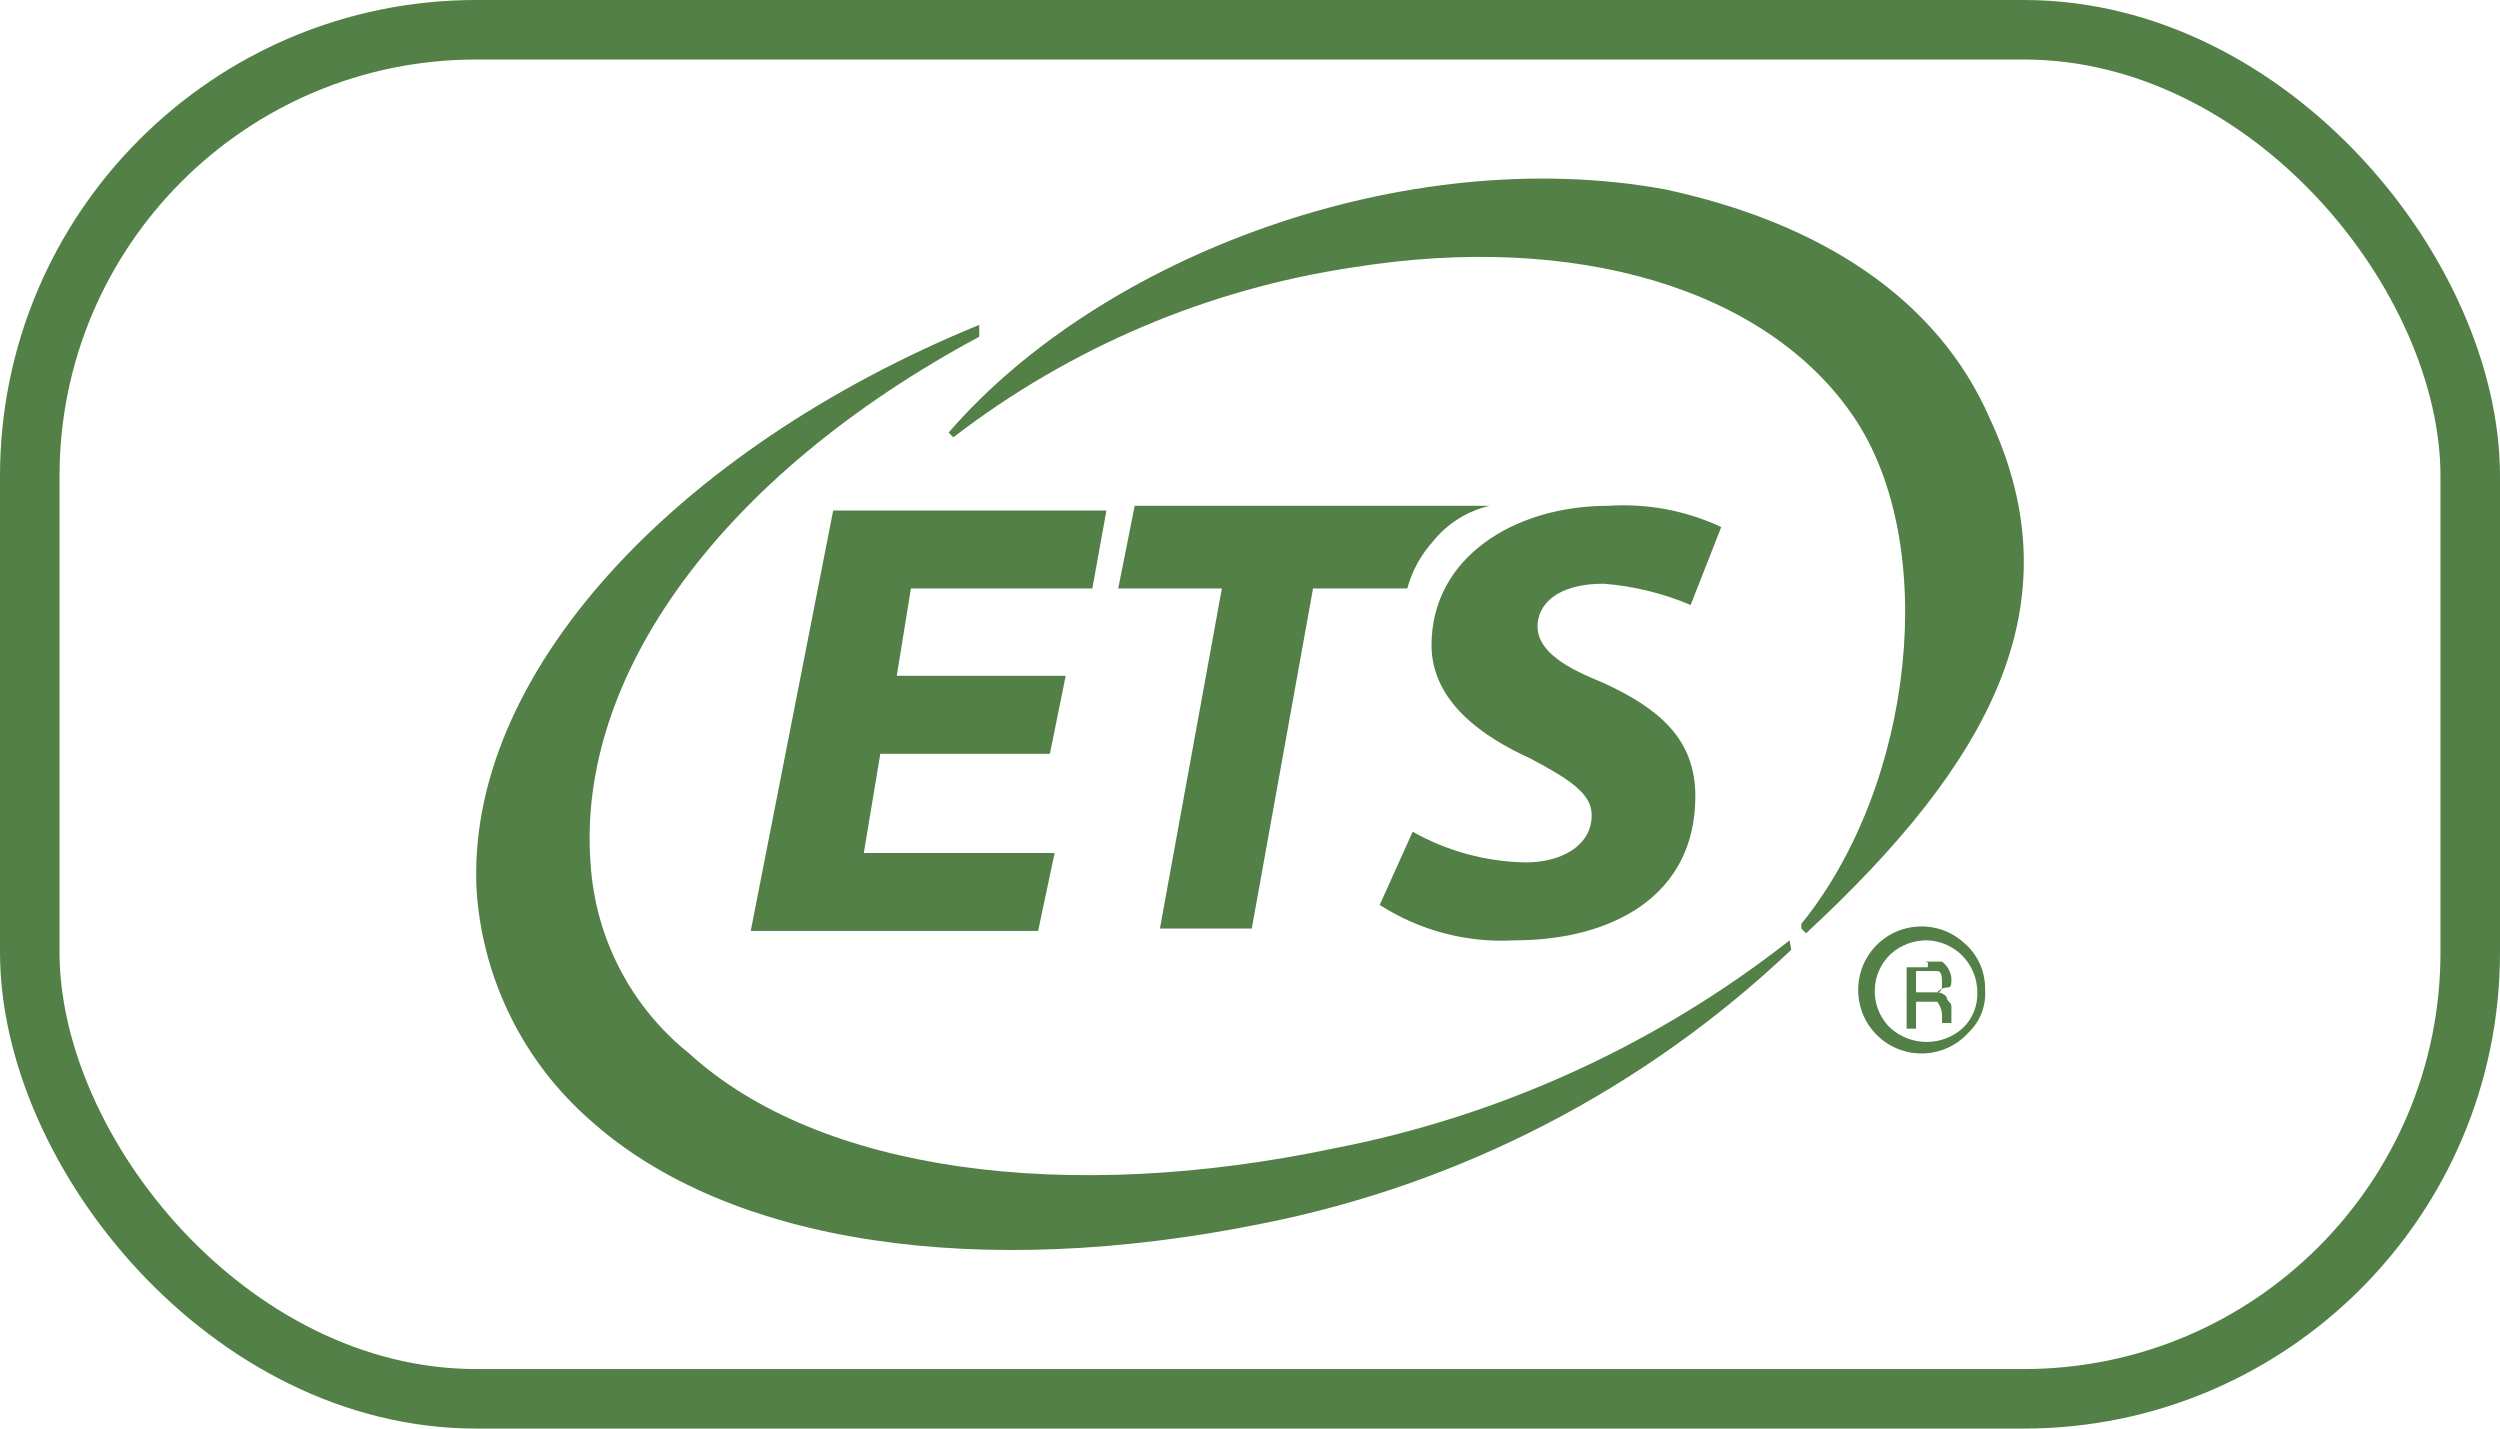 <svg width="84px" height="48px" viewBox="0 0 84 48" fill="none" xmlns="http://www.w3.org/2000/svg">
<path d="M60.13 31.596C55.66 35.101 50.425 37.494 44.854 38.579C35.831 40.484 27.52 39.373 23.167 35.405C21.206 33.841 19.998 31.517 19.843 29.009C19.368 22.74 24.196 15.995 32.903 11.313V10.916C22.692 15.09 15.569 22.708 16.02 30.009C16.241 32.95 17.605 35.686 19.819 37.627C24.489 41.833 32.958 43.023 42.377 41.119C49.061 39.8 55.236 36.608 60.185 31.913L60.13 31.596Z" fill="#528047"/>
<path d="M66.857 14.059C65.092 10.011 61.135 7.472 55.935 6.361C47.228 4.774 37.018 8.583 31.874 14.535L32.032 14.694C35.96 11.673 40.591 9.707 45.487 8.98C52.927 7.79 59.338 9.694 62.267 13.979C65.195 18.264 64.324 26.359 60.525 31.041V31.199L60.684 31.358C66.857 25.644 69.786 20.328 66.857 14.059Z" fill="#528047"/>
<path d="M35.277 25.327H29.578L29.024 28.66H35.435L34.881 31.279H25.225L27.995 17.154H37.176L36.702 19.772H30.607L30.132 22.708H35.807L35.277 25.327Z" fill="#528047"/>
<path d="M41.055 19.772H37.572L38.126 16.995H50.054C49.306 17.166 48.636 17.586 48.154 18.185C47.744 18.638 47.445 19.182 47.284 19.772H44.118L42.06 31.199H38.973L41.055 19.772Z" fill="#528047"/>
<path d="M47.466 27.946C48.627 28.6 49.933 28.955 51.265 28.977C52.452 28.977 53.481 28.422 53.481 27.39C53.481 26.676 52.769 26.2 51.423 25.486C49.84 24.771 48.099 23.581 48.099 21.677C48.099 18.741 50.869 16.995 54.035 16.995C55.341 16.908 56.648 17.154 57.834 17.709L56.805 20.328C55.874 19.932 54.885 19.691 53.877 19.613C52.294 19.613 51.661 20.328 51.661 21.042C51.661 21.915 52.69 22.47 53.877 22.946C55.776 23.819 56.964 24.851 56.964 26.755C56.964 30.088 54.193 31.596 50.869 31.596C49.278 31.684 47.7 31.267 46.358 30.406L47.466 27.946Z" fill="#528047"/>
<path d="M66.145 34.691C65.358 35.567 64.012 35.638 63.138 34.849C62.264 34.06 62.194 32.71 62.98 31.834C63.767 30.958 65.113 30.887 65.987 31.675C66.453 32.068 66.716 32.652 66.699 33.263C66.736 33.797 66.532 34.321 66.145 34.691ZM63.509 32.072C62.851 32.717 62.816 33.766 63.43 34.453L63.509 34.532C64.204 35.168 65.268 35.168 65.963 34.532C66.281 34.22 66.453 33.788 66.438 33.342C66.439 32.408 65.706 31.639 64.776 31.596C64.308 31.583 63.853 31.754 63.509 32.072ZM64.696 32.31H65.251C65.429 32.443 65.544 32.644 65.567 32.866C65.567 33.104 65.567 33.183 65.409 33.183C65.285 33.185 65.168 33.244 65.092 33.342C65.216 33.344 65.332 33.403 65.409 33.501C65.409 33.659 65.567 33.659 65.567 33.818V34.373H65.251V34.215C65.269 34.016 65.213 33.818 65.092 33.659H64.38V34.564H64.063V32.501H64.776V32.342L64.696 32.31ZM65.092 32.628H64.38V33.342H65.092C65.251 33.342 65.251 33.183 65.251 33.024C65.251 32.866 65.251 32.628 65.092 32.628Z" fill="#528047"/>
<rect x="1" y="1" width="82" height="46" rx="15" stroke="#528047" stroke-width="2"/>
</svg>
